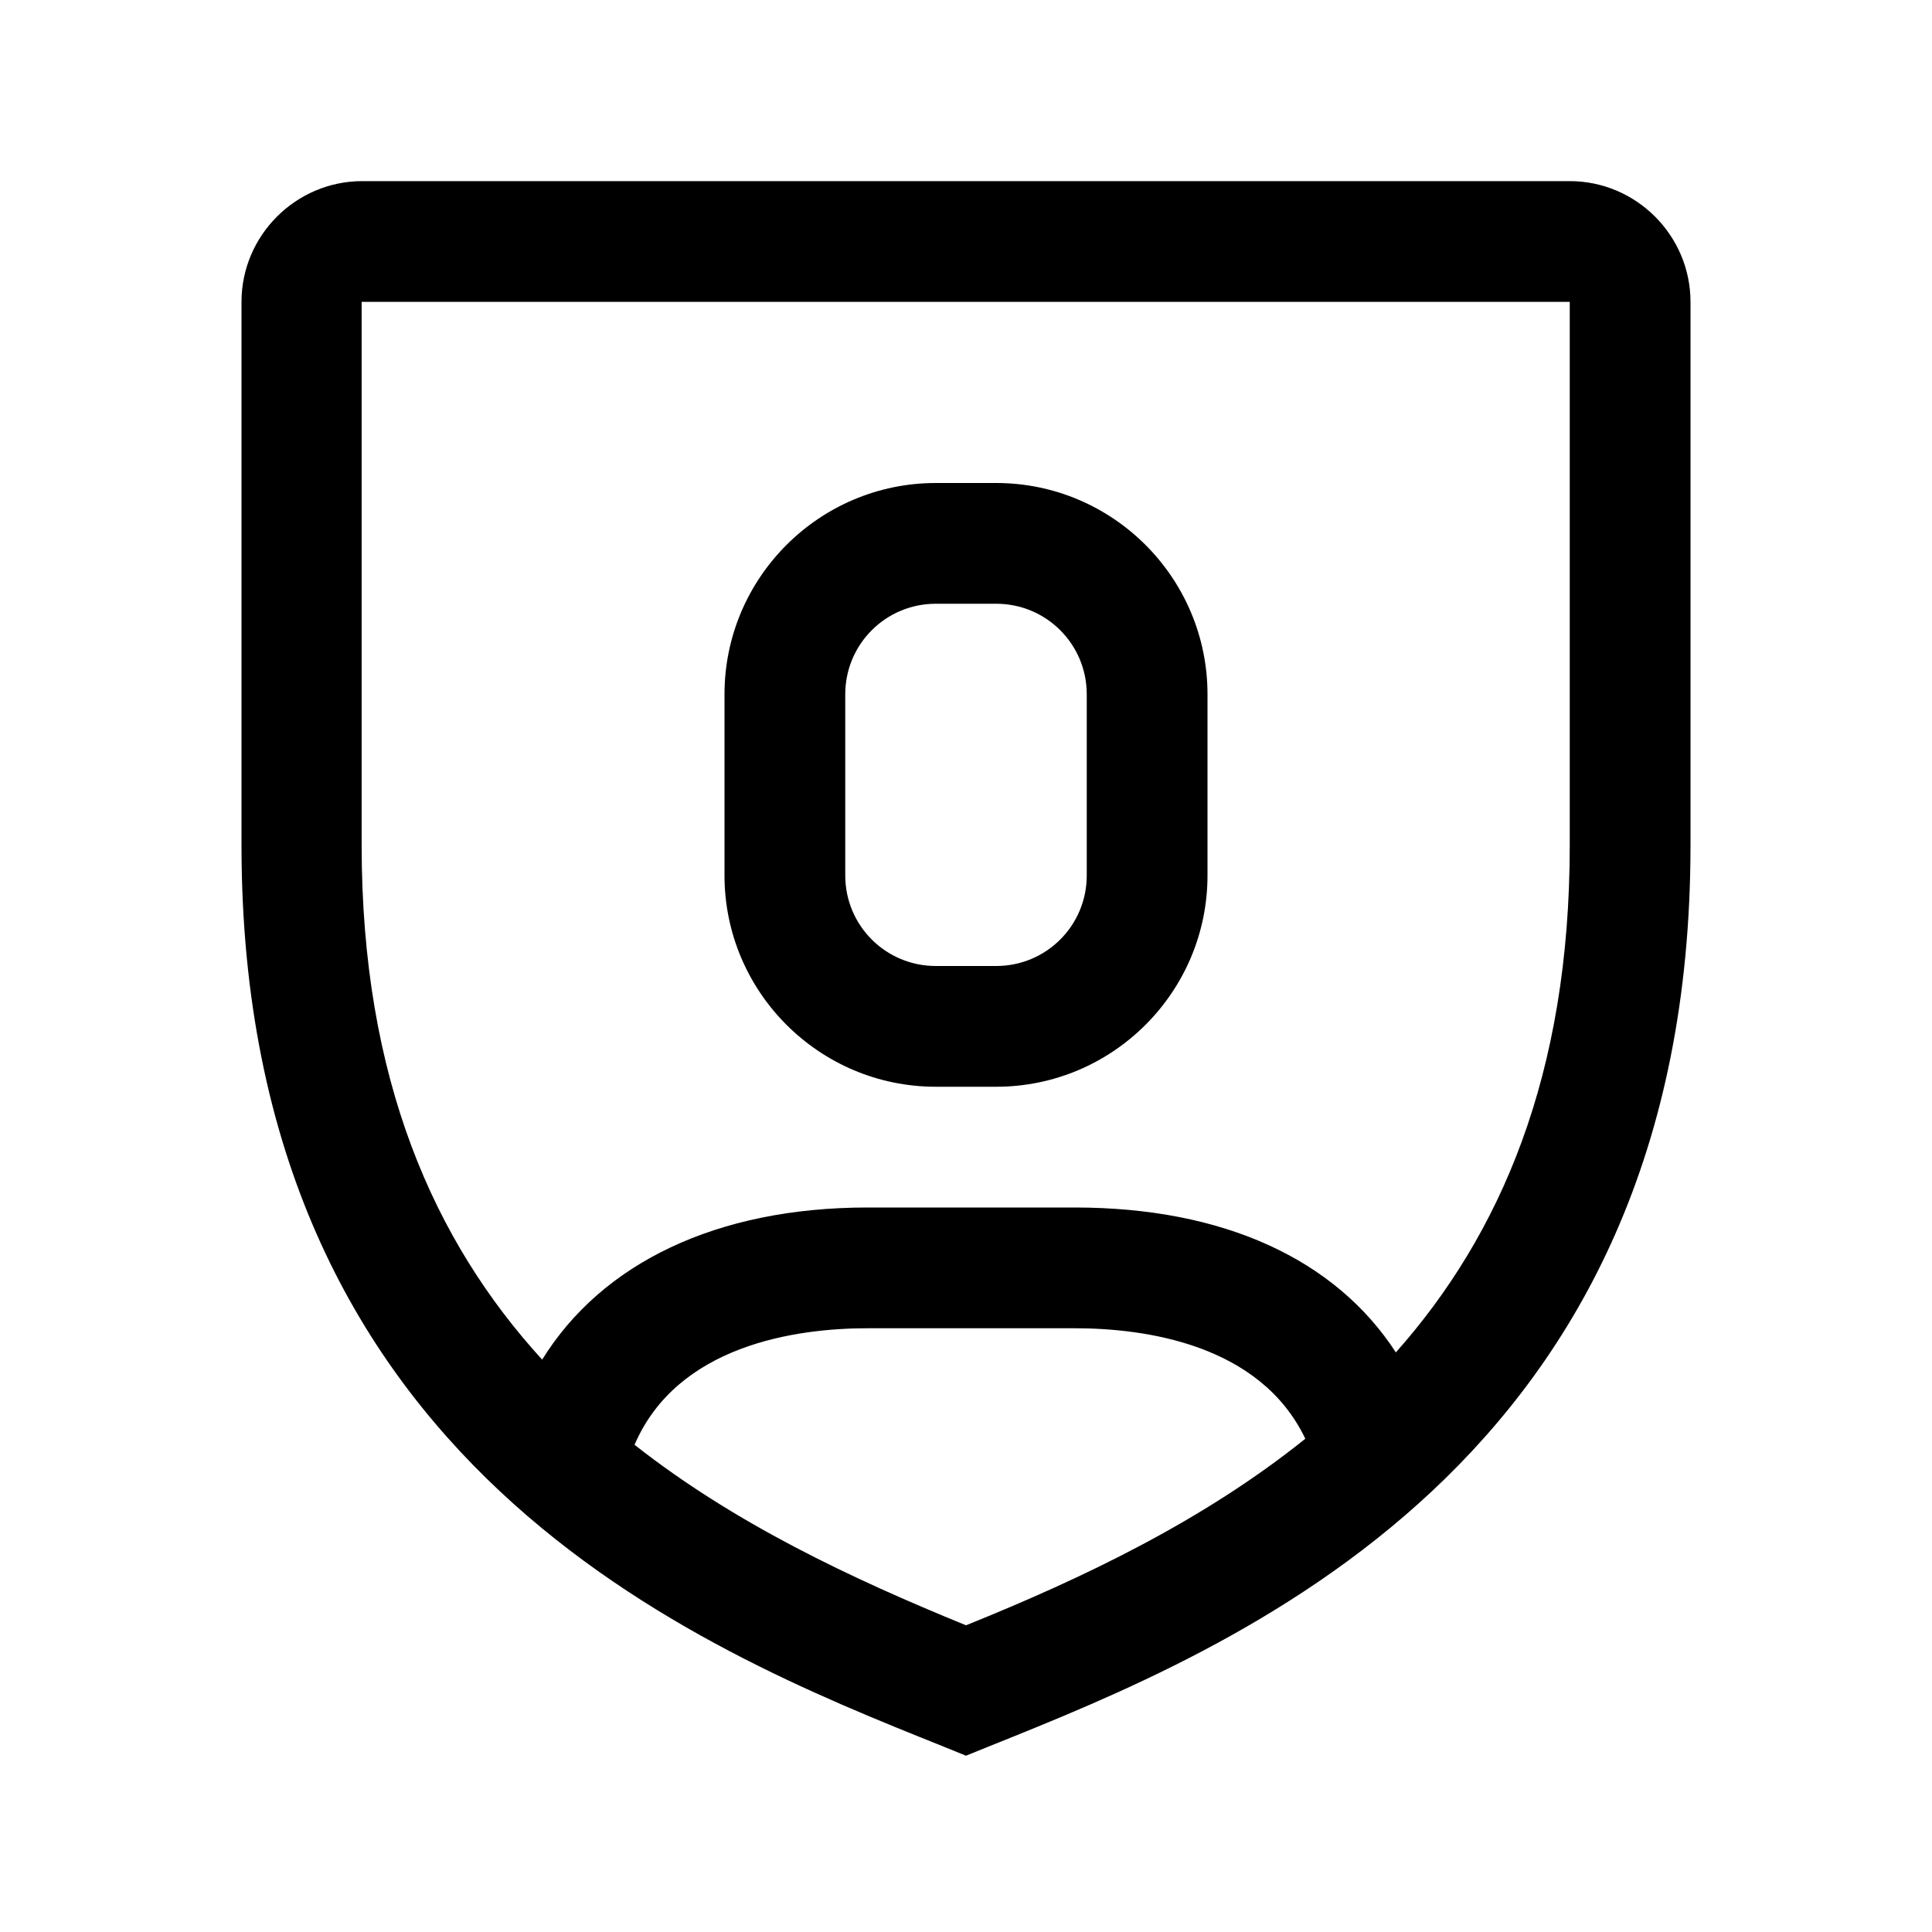 <svg viewBox="0 0 32 32" xmlns="http://www.w3.org/2000/svg">
<path fill-rule="evenodd" clip-rule="evenodd" d="M16.5 18H15.5C13.57 18 12 16.43 12 14.5V11.5C12 9.57 13.57 8 15.5 8H16.5C18.43 8 20 9.57 20 11.5V14.5C20 16.43 18.43 18 16.5 18ZM15.5 10C14.67 10 14 10.67 14 11.5V14.5C14 15.33 14.67 16 15.5 16H16.5C17.33 16 18 15.33 18 14.5V11.5C18 10.67 17.33 10 16.5 10H15.5Z"/>
<path fill-rule="evenodd" clip-rule="evenodd" d="M6 3H26C27.1 3 28 3.9 28 5V14C28 24.261 20.458 27.289 16.393 28.921L16.37 28.93L16 29.08L15.63 28.93L15.621 28.926C11.549 27.296 4 24.272 4 14V5C4 3.9 4.9 3 6 3ZM10.51 23.93C12.16 25.23 14.09 26.14 16 26.92C17.96 26.13 19.94 25.18 21.62 23.83C20.87 22.26 18.96 22 17.8 22H14.37C13.18 22 11.22 22.28 10.51 23.93ZM23.12 22.4C24.85 20.45 26 17.81 26 14V5H5.99V14C5.99 17.88 7.19 20.56 8.98 22.52C9.97 20.92 11.87 20 14.37 20H17.8C20.27 20 22.12 20.86 23.12 22.4Z"/>
</svg>